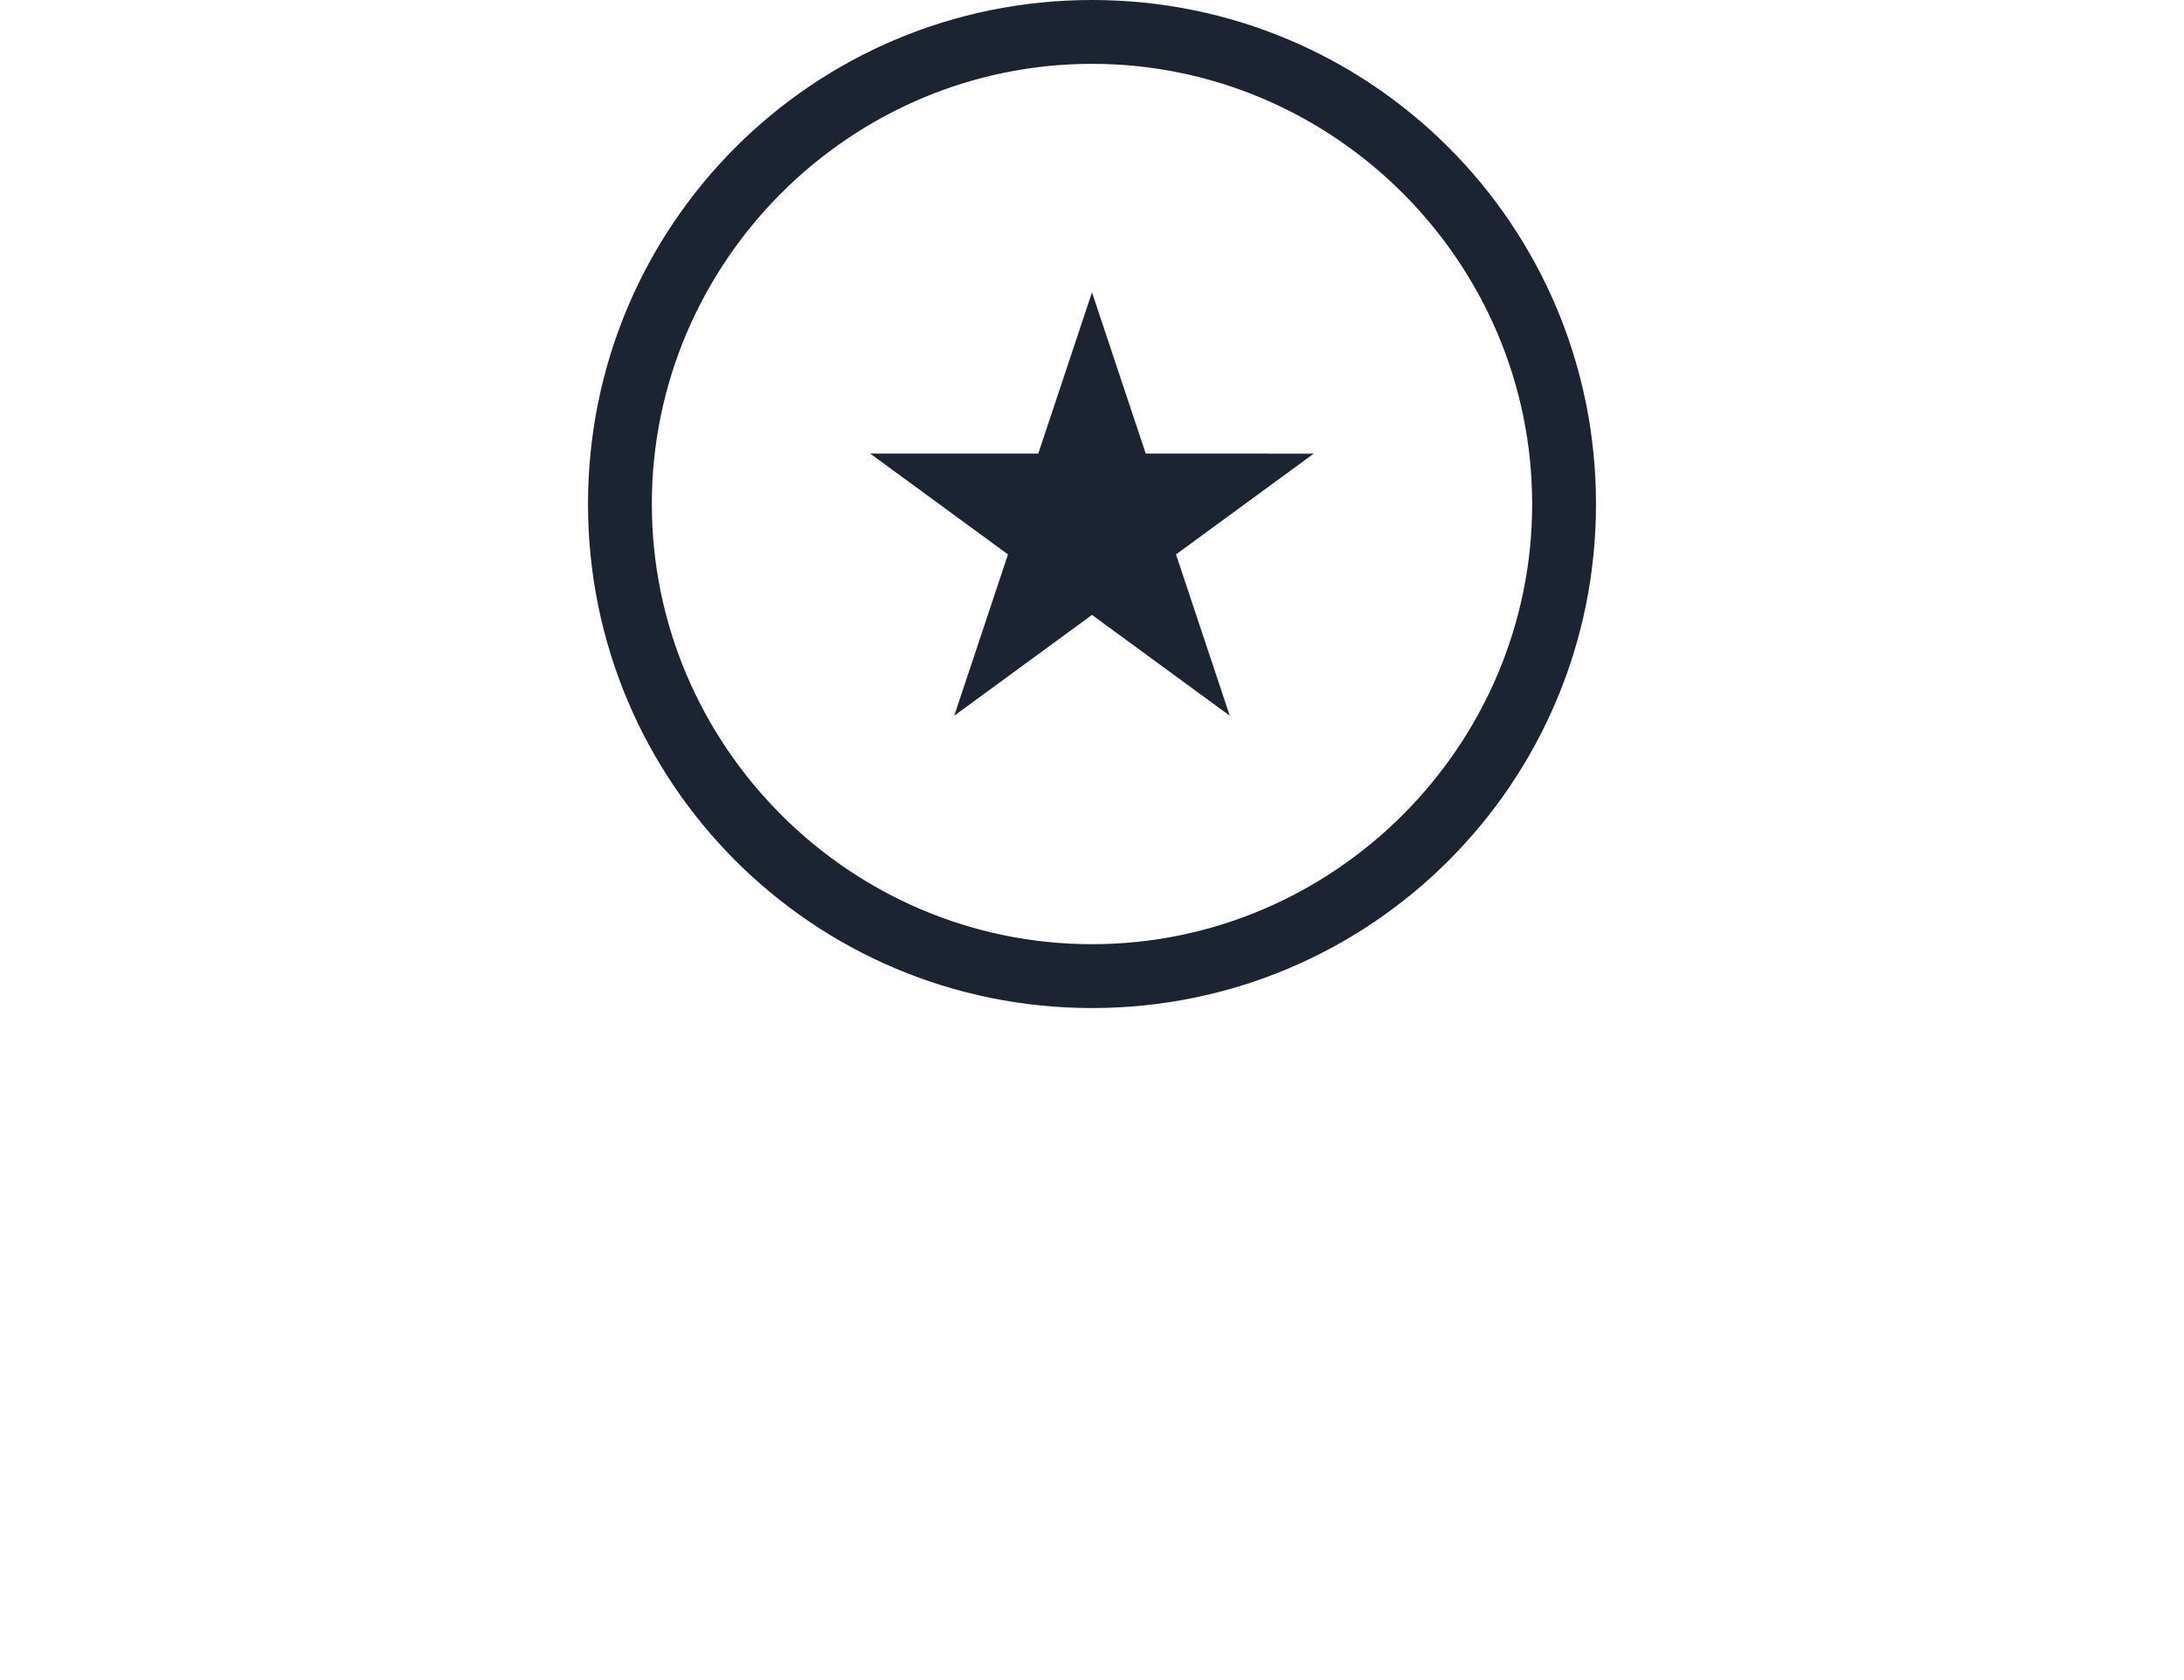<svg version="1.1" xmlns="http://www.w3.org/2000/svg" xmlns:xlink="http://www.w3.org/1999/xlink" x="0px" y="0px"
	 viewBox="0 0 65 50" style="enable-background:new 0 0 65 50;" xml:space="preserve">
<style type="text/css">
	.st0{fill:#1C2431;}
</style>
<path class="st0" d="M34.1,13.5l-1.6-4.8l-1.6,4.8h-5l4.1,3l-1.6,4.8l4.1-3l4.1,3L35,16.5l4.1-3H34.1z M32.5,0c-8.3,0-15,6.7-15,15
	s6.7,15,15,15s15-6.7,15-15S40.8,0,32.5,0z M32.5,28.1c-7.2,0-13.1-5.9-13.1-13.1c0-7.2,5.9-13.1,13.1-13.1S45.6,7.8,45.6,15
	c0,0,0,0,0,0C45.6,22.2,39.7,28.1,32.5,28.1z"/>
</svg>
